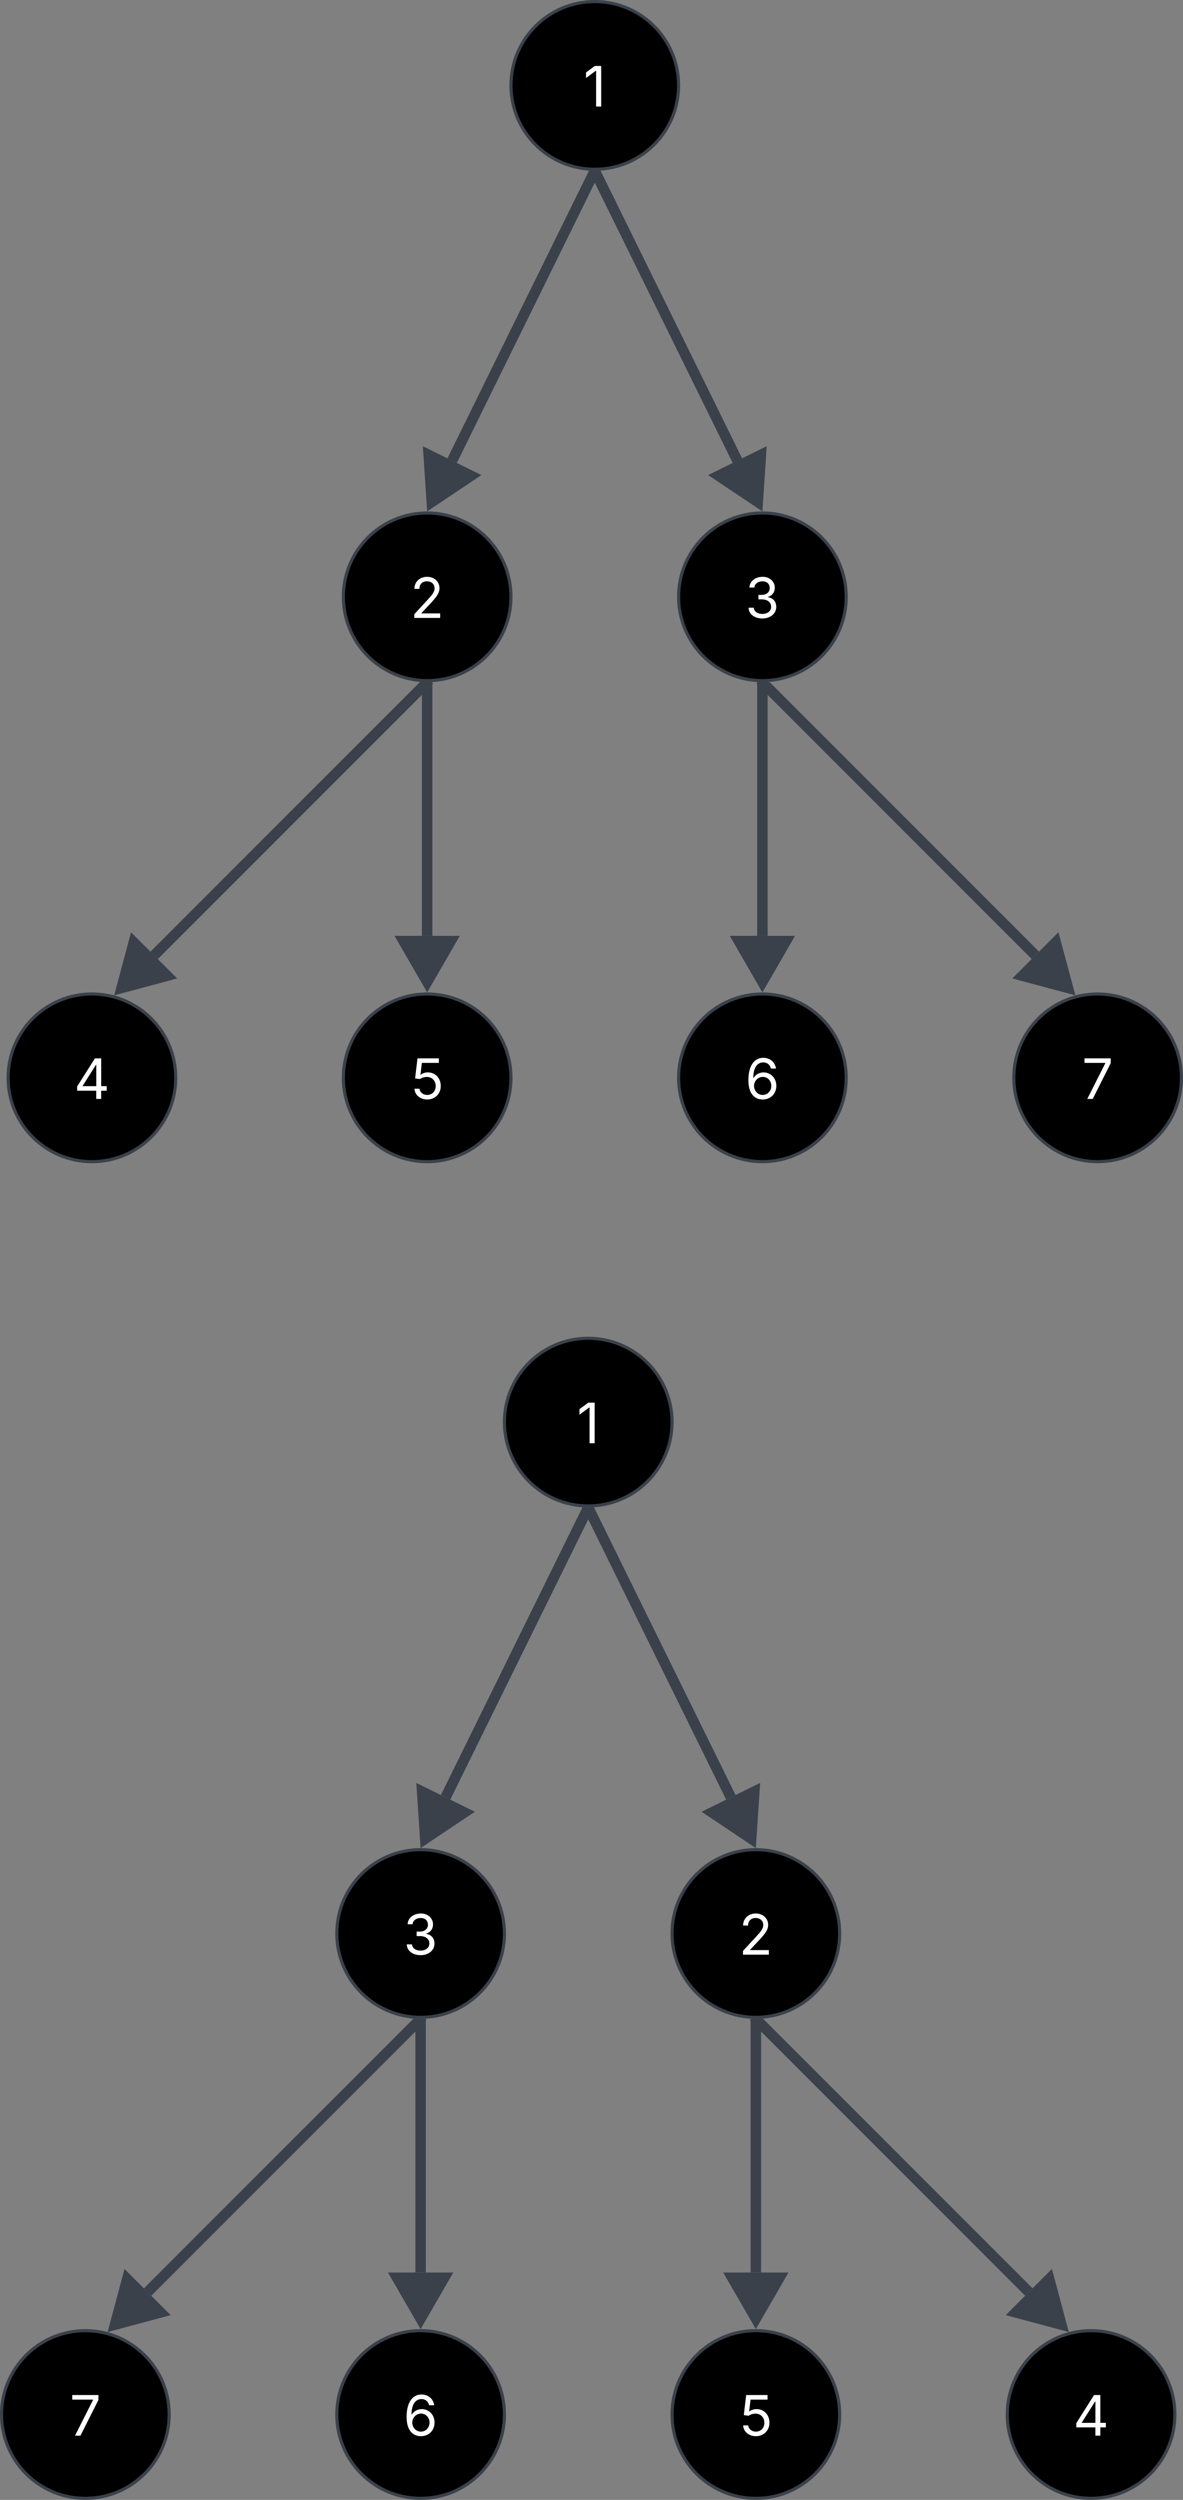 <svg xmlns="http://www.w3.org/2000/svg" xmlns:xlink="http://www.w3.org/1999/xlink" xmlns:lucid="lucid" width="1129.25" height="2385.35"><rect width="100%" height="100%" fill="#808080" stroke="none"/><g transform="translate(-1798.215 -1129.225)" lucid:page-tab-id="0_0"><path d="M2445.97 1210.72c0 44.2-35.82 80-80 80-44.2 0-80-35.8-80-80 0-44.18 35.8-80 80-80 44.18 0 80 35.82 80 80z" stroke="#3a414a" stroke-width="3"/><use xlink:href="#a" transform="matrix(1,0,0,1,2293.965,1138.725) translate(61.154 92.167)"/><path d="M2285.97 1698.7c0 44.17-35.82 80-80 80-44.2 0-80-35.83-80-80 0-44.2 35.8-80 80-80 44.18 0 80 35.8 80 80z" stroke="#3a414a" stroke-width="3"/><use xlink:href="#b" transform="matrix(1,0,0,1,2133.965,1626.687) translate(55.737 92.167)"/><path d="M2605.97 1698.7c0 44.17-35.82 80-80 80-44.2 0-80-35.83-80-80 0-44.2 35.8-80 80-80 44.18 0 80 35.8 80 80z" stroke="#3a414a" stroke-width="3"/><use xlink:href="#c" transform="matrix(1,0,0,1,2453.965,1626.687) translate(55.529 92.167)"/><path d="M2363.76 1296.7l-133.96 272.07" stroke="#3a414a" stroke-width="10" fill="none"/><path d="M2368.16 1299.02l-8.92-4.4 1.27-2.58.3.02 5.14.16h.73l4.94-.2z" stroke="#3a414a" stroke-width=".05" fill="#3a414a"/><path d="M2210.38 1608.22l-2.97-44.9 40.38 19.87z" stroke="#3a414a" stroke-width="10" fill="#3a414a"/><path d="M2368.17 1296.7l133.95 272.07" stroke="#3a414a" stroke-width="10" fill="none"/><path d="M2360.8 1292.06l5.14.16h.73l4.75-.18 1.27 2.6-8.93 4.38-3.45-7z" stroke="#3a414a" stroke-width=".05" fill="#3a414a"/><path d="M2521.55 1608.22l-37.4-25.03 40.37-19.9z" stroke="#3a414a" stroke-width="10" fill="#3a414a"/><path d="M1965.96 2157.65c0 44.18-35.8 80-80 80-44.18 0-80-35.82-80-80s35.82-80 80-80c44.2 0 80 35.82 80 80z" stroke="#3a414a" stroke-width="3"/><use xlink:href="#d" transform="matrix(1,0,0,1,1813.965,2085.648) translate(54.773 92.167)"/><path d="M2285.97 2157.65c0 44.18-35.82 80-80 80-44.2 0-80-35.82-80-80s35.8-80 80-80c44.18 0 80 35.82 80 80z" stroke="#3a414a" stroke-width="3"/><use xlink:href="#e" transform="matrix(1,0,0,1,2133.965,2085.648) translate(55.789 92.167)"/><path d="M2605.97 2157.65c0 44.18-35.82 80-80 80-44.2 0-80-35.82-80-80s35.8-80 80-80c44.18 0 80 35.82 80 80z" stroke="#3a414a" stroke-width="3"/><use xlink:href="#f" transform="matrix(1,0,0,1,2453.965,2085.648) translate(55.464 92.167)"/><path d="M2925.97 2157.65c0 44.18-35.82 80-80 80-44.2 0-80-35.82-80-80s35.8-80 80-80c44.18 0 80 35.82 80 80z" stroke="#3a414a" stroke-width="3"/><use xlink:href="#g" transform="matrix(1,0,0,1,2773.965,2085.648) translate(56.909 92.167)"/><path d="M2205.97 1785.2v236.98" stroke="#3a414a" stroke-width="10" fill="none"/><path d="M2210.94 1785.32H2201v-5.3l4.95.17.72-.02 4.27-.16z" stroke="#3a414a" stroke-width=".05" fill="#3a414a"/><path d="M2205.97 2066.15l-22.5-38.97h45z" stroke="#3a414a" stroke-width="10" fill="#3a414a"/><path d="M2202.43 1783.72l-257.08 257.08" stroke="#3a414a" stroke-width="10" fill="none"/><path d="M2200.8 1780.03l5.14.16.73-.02 3.4-.13 1.53 1.53-5.74 5.75-7.04-7.03.42-.42z" stroke="#3a414a" stroke-width=".05" fill="#3a414a"/><path d="M1914.26 2071.9l11.64-43.47 31.82 31.82z" stroke="#3a414a" stroke-width="10" fill="#3a414a"/><path d="M2525.97 1785.2v236.98" stroke="#3a414a" stroke-width="10" fill="none"/><path d="M2530.94 1785.32H2521v-5.3l4.95.17.72-.02 4.27-.16z" stroke="#3a414a" stroke-width=".05" fill="#3a414a"/><path d="M2525.97 2066.15l-22.5-38.97h45z" stroke="#3a414a" stroke-width="10" fill="#3a414a"/><path d="M2529.5 1783.72l257.07 257.07" stroke="#3a414a" stroke-width="10" fill="none"/><path d="M2533.1 1780.3l-7.03 7.03-5.74-5.75 1.52-1.52 4.1.13.72-.02 5.14-.2.9-.1z" stroke="#3a414a" stroke-width=".05" fill="#3a414a"/><path d="M2817.66 2071.88l-43.47-11.64 31.8-31.82z" stroke="#3a414a" stroke-width="10" fill="#3a414a"/><path d="M2439.72 2486.16c0 44.18-35.82 80-80 80-44.2 0-80-35.82-80-80 0-44.2 35.8-80 80-80 44.18 0 80 35.8 80 80z" stroke="#3a414a" stroke-width="3"/><use xlink:href="#a" transform="matrix(1,0,0,1,2287.715,2414.156) translate(61.154 92.167)"/><path d="M2279.72 2974.12c0 44.18-35.82 80-80 80-44.2 0-80-35.82-80-80s35.8-80 80-80c44.18 0 80 35.82 80 80z" stroke="#3a414a" stroke-width="3"/><use xlink:href="#c" transform="matrix(1,0,0,1,2127.715,2902.118) translate(55.529 92.167)"/><path d="M2599.72 2974.12c0 44.18-35.82 80-80 80-44.2 0-80-35.82-80-80s35.8-80 80-80c44.18 0 80 35.82 80 80z" stroke="#3a414a" stroke-width="3"/><use xlink:href="#b" transform="matrix(1,0,0,1,2447.715,2902.118) translate(55.737 92.167)"/><path d="M2357.5 2572.14l-133.95 272.06" stroke="#3a414a" stroke-width="10" fill="none"/><path d="M2361.9 2574.45l-8.9-4.4 1.26-2.58.3.03 5.14.16h.72l4.94-.2z" stroke="#3a414a" stroke-width=".05" fill="#3a414a"/><path d="M2204.13 2883.65l-2.97-44.9 40.37 19.87z" stroke="#3a414a" stroke-width="10" fill="#3a414a"/><path d="M2361.92 2572.14l133.95 272.06" stroke="#3a414a" stroke-width="10" fill="none"/><path d="M2354.55 2567.5l5.14.16h.72l4.75-.2 1.27 2.6-8.92 4.4-3.45-7z" stroke="#3a414a" stroke-width=".05" fill="#3a414a"/><path d="M2515.3 2883.65l-37.4-25.03 40.37-19.88z" stroke="#3a414a" stroke-width="10" fill="#3a414a"/><path d="M1959.7 3433.08c0 44.18-35.8 80-80 80-44.17 0-80-35.82-80-80s35.83-80 80-80c44.2 0 80 35.82 80 80z" stroke="#3a414a" stroke-width="3"/><use xlink:href="#g" transform="matrix(1,0,0,1,1807.715,3361.079) translate(56.909 92.167)"/><path d="M2279.72 3433.08c0 44.18-35.82 80-80 80-44.2 0-80-35.82-80-80s35.8-80 80-80c44.18 0 80 35.82 80 80z" stroke="#3a414a" stroke-width="3"/><use xlink:href="#f" transform="matrix(1,0,0,1,2127.715,3361.079) translate(55.464 92.167)"/><path d="M2599.72 3433.08c0 44.18-35.82 80-80 80-44.2 0-80-35.82-80-80s35.8-80 80-80c44.18 0 80 35.82 80 80z" stroke="#3a414a" stroke-width="3"/><use xlink:href="#e" transform="matrix(1,0,0,1,2447.715,3361.079) translate(55.789 92.167)"/><path d="M2919.72 3433.08c0 44.18-35.82 80-80 80-44.2 0-80-35.82-80-80s35.8-80 80-80c44.18 0 80 35.82 80 80z" stroke="#3a414a" stroke-width="3"/><use xlink:href="#d" transform="matrix(1,0,0,1,2767.715,3361.079) translate(54.773 92.167)"/><path d="M2199.72 3060.62v237" stroke="#3a414a" stroke-width="10" fill="none"/><path d="M2204.7 3060.75h-9.96v-5.3l4.96.17h.72l4.27-.17z" stroke="#3a414a" stroke-width=".05" fill="#3a414a"/><path d="M2199.72 3341.58l-22.5-38.97h45z" stroke="#3a414a" stroke-width="10" fill="#3a414a"/><path d="M2196.18 3059.15l-257.08 257.08" stroke="#3a414a" stroke-width="10" fill="none"/><path d="M2194.55 3055.46l5.14.16h.72l3.4-.14 1.53 1.53-5.74 5.76-7.03-7.03.42-.42z" stroke="#3a414a" stroke-width=".05" fill="#3a414a"/><path d="M1908 3347.32l11.65-43.46 31.82 31.82z" stroke="#3a414a" stroke-width="10" fill="#3a414a"/><path d="M2519.72 3060.62v237" stroke="#3a414a" stroke-width="10" fill="none"/><path d="M2524.7 3060.75h-9.96v-5.3l4.96.17h.72l4.27-.17z" stroke="#3a414a" stroke-width=".05" fill="#3a414a"/><path d="M2519.72 3341.58l-22.5-38.97h45z" stroke="#3a414a" stroke-width="10" fill="#3a414a"/><path d="M2523.25 3059.15l257.07 257.07" stroke="#3a414a" stroke-width="10" fill="none"/><path d="M2526.86 3055.73l-7.04 7.03-5.74-5.75 1.52-1.5 4.1.12h.72l5.14-.2.9-.1z" stroke="#3a414a" stroke-width=".05" fill="#3a414a"/><path d="M2811.4 3347.3l-43.46-11.63 31.82-31.82z" stroke="#3a414a" stroke-width="10" fill="#3a414a"/><defs><path fill="#fff" d="M653-1490V0H466v-1314h-10L96-1047v-204l324-239h233" id="h"/><use transform="matrix(0.026,0,0,0.026,0,0)" xlink:href="#h" id="a"/><path fill="#fff" d="M154 0v-137l495-537c165-179 249-281 249-418 0-156-121-253-280-253-170 0-278 110-278 278H158c0-264 200-443 465-443 266 0 455 183 455 416 0 161-73 288-336 568L416-179v12h687V0H154" id="i"/><use transform="matrix(0.026,0,0,0.026,0,0)" xlink:href="#i" id="b"/><path fill="#fff" d="M635 20c-292 0-500-160-510-396h192c11 142 145 229 315 229 187 0 323-105 323-260 0-161-125-274-346-274H488v-165h121c174 0 294-100 294-254 0-148-104-245-266-245-152 0-291 85-297 230H157c8-234 222-395 484-395 278 0 448 188 448 400 0 168-95 291-247 336v12c190 31 301 169 301 357 0 244-216 425-508 425" id="j"/><use transform="matrix(0.026,0,0,0.026,0,0)" xlink:href="#j" id="c"/><path fill="#fff" d="M120-303v-155l652-1032h231v1020h202v167h-202V0H821v-303H120zm702-167v-782h-12L323-482v12h499" id="k"/><use transform="matrix(0.026,0,0,0.026,0,0)" xlink:href="#k" id="d"/><path fill="#fff" d="M626 20c-262 0-458-168-468-396h184c12 133 134 229 284 229 180 0 311-137 311-326 0-192-136-335-323-335-92 0-196 33-255 78l-178-22 88-738h784v167H429l-51 435h8c61-51 160-87 263-87 273 0 474 211 474 499 0 286-210 496-497 496" id="l"/><use transform="matrix(0.026,0,0,0.026,0,0)" xlink:href="#l" id="e"/><path fill="#fff" d="M646 20c-249 0-524-159-524-708 0-524 209-822 547-822 250 0 431 161 467 395H950c-33-129-126-227-281-227-229 0-367 208-367 566h12c80-124 212-198 367-198 255 0 467 205 467 493 0 278-198 501-502 501zm0-167c179 0 318-148 318-334 0-182-133-328-313-328-181 0-322 156-322 330 0 176 134 332 317 332" id="m"/><use transform="matrix(0.026,0,0,0.026,0,0)" xlink:href="#m" id="f"/><path fill="#fff" d="M200 0l662-1311v-12H98v-167h963v177L400 0H200" id="n"/><use transform="matrix(0.026,0,0,0.026,0,0)" xlink:href="#n" id="g"/></defs></g></svg>